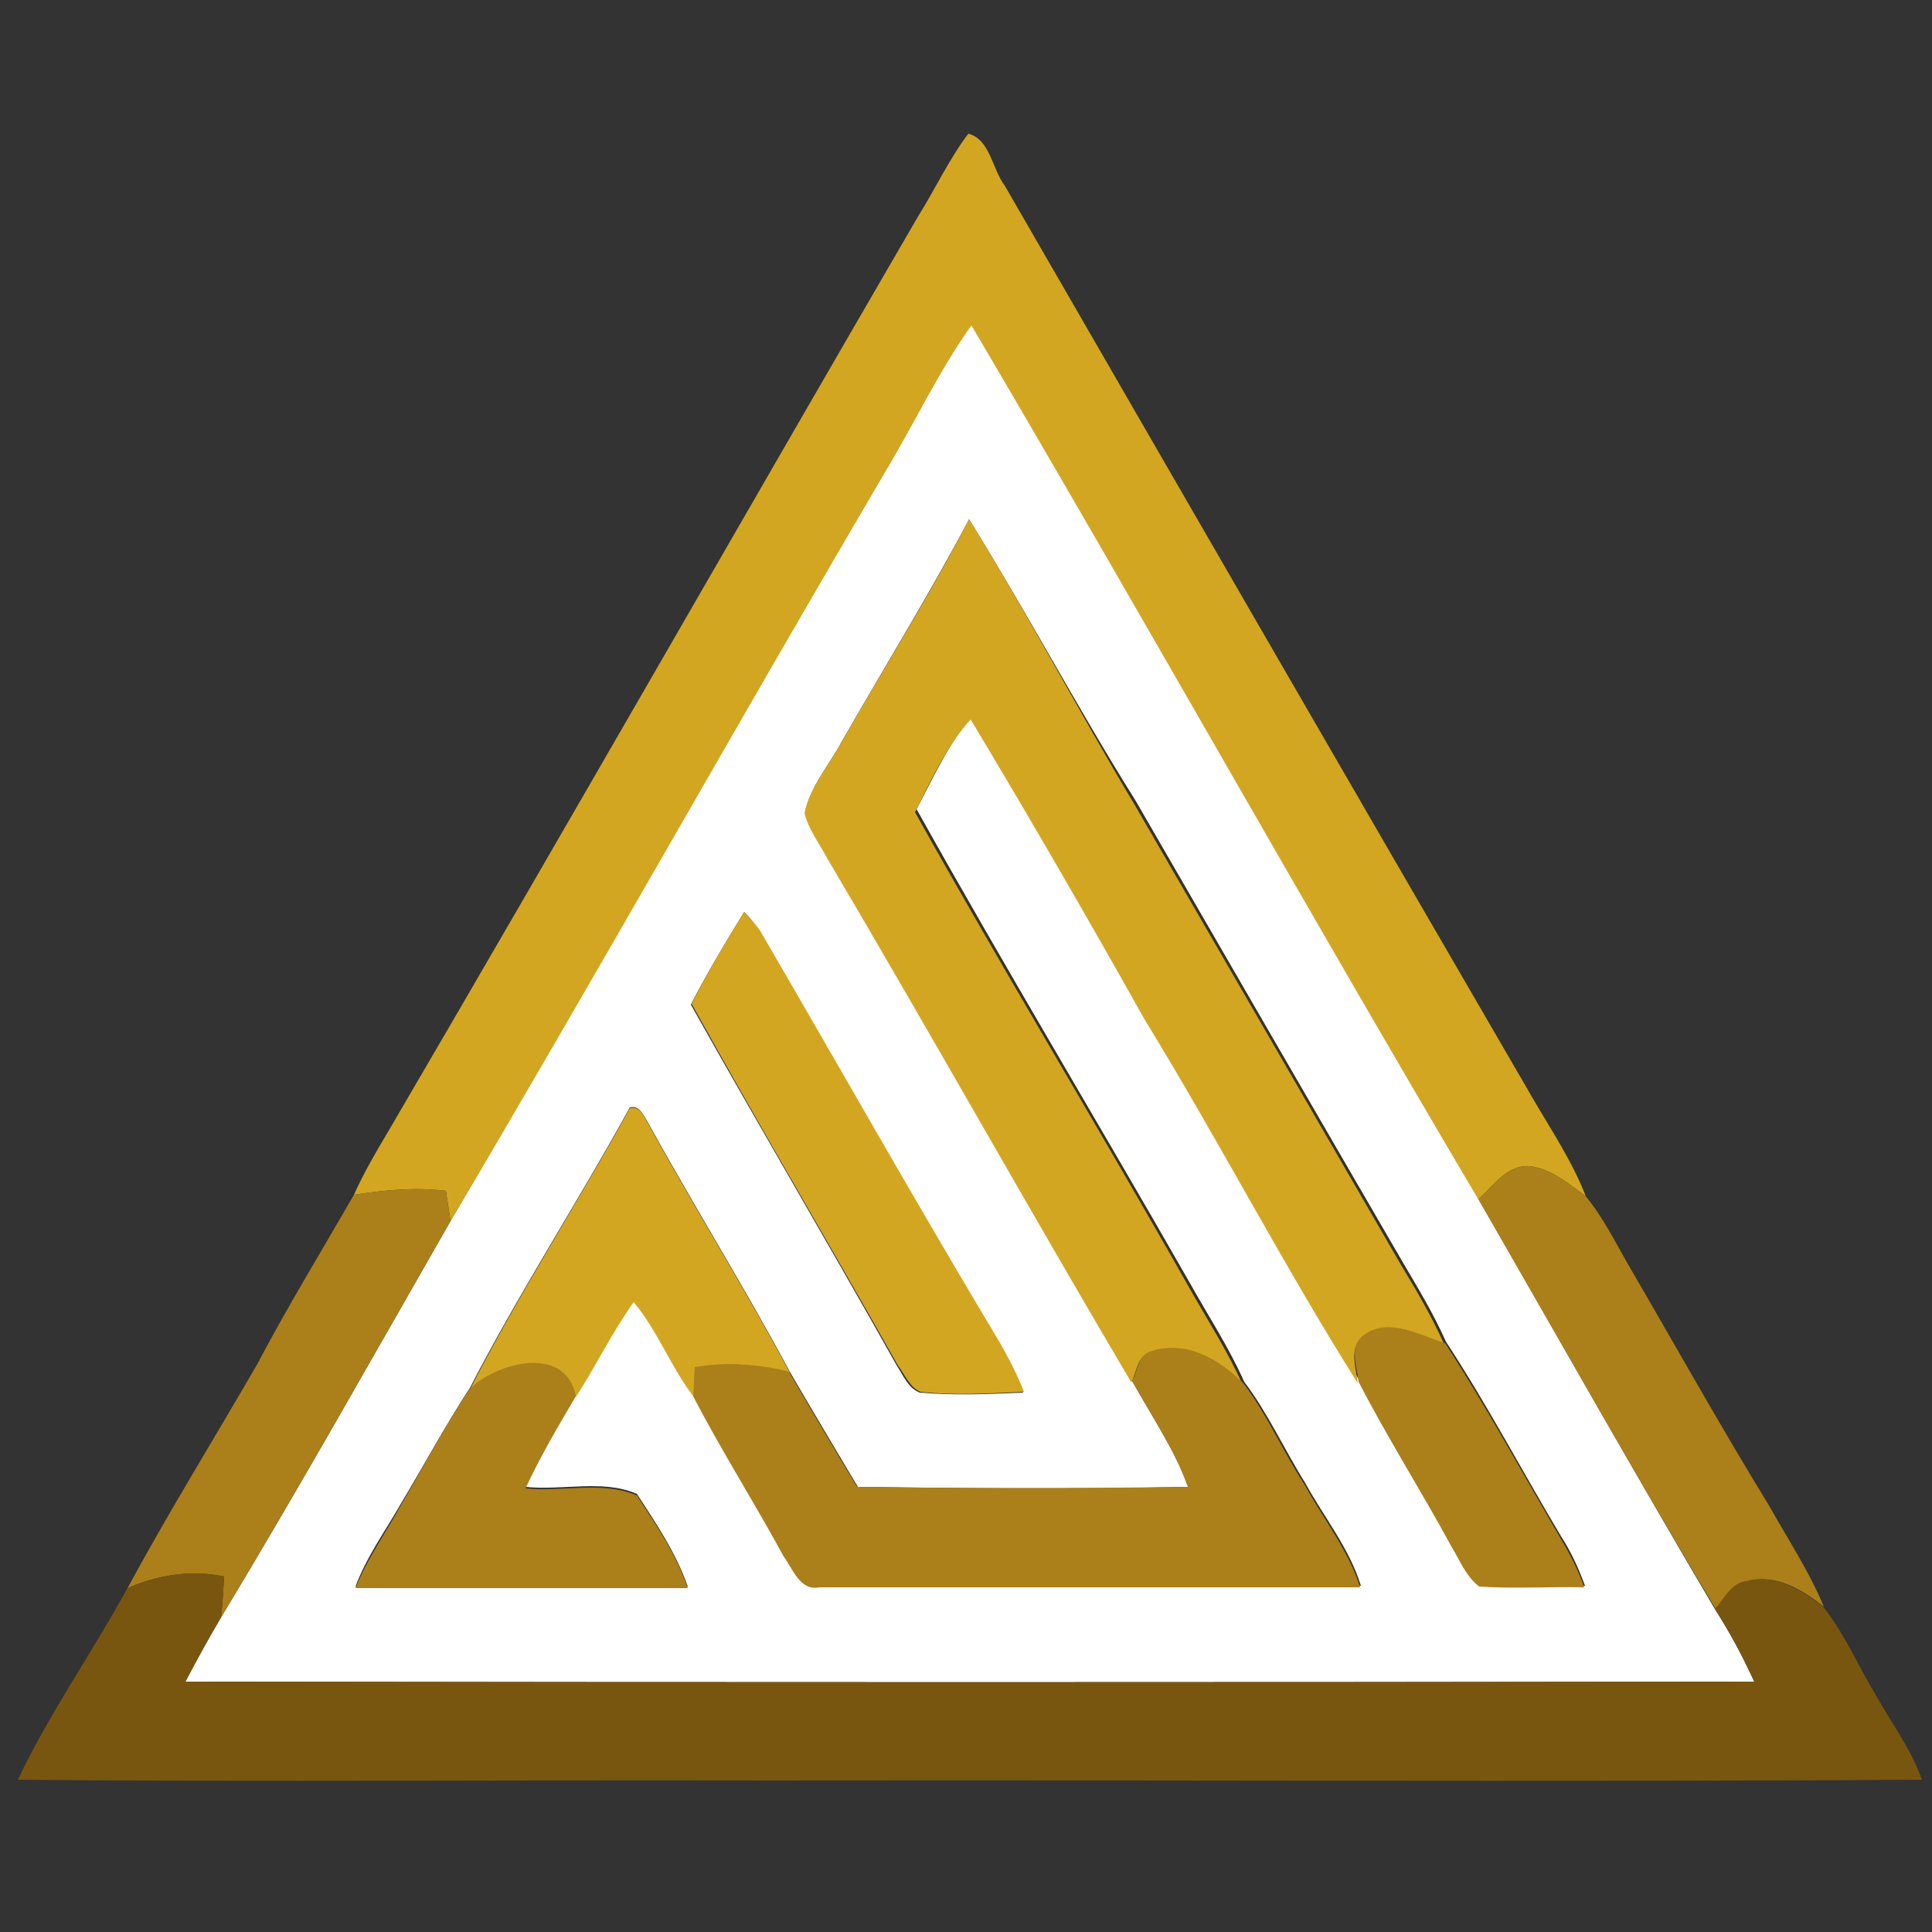 <?xml version="1.0" encoding="utf-8"?>
<!-- Generator: Adobe Illustrator 26.0.3, SVG Export Plug-In . SVG Version: 6.00 Build 0)  -->
<svg version="1.1" id="Layer_1" xmlns="http://www.w3.org/2000/svg" xmlns:xlink="http://www.w3.org/1999/xlink" x="0px" y="0px"
	 viewBox="0 0 250 250" style="enable-background:new 0 0 250 250;" xml:space="preserve">
<rect x="0" y="0" width="250" height="250" fill="#333333" stroke="none"/>
<style type="text/css">
	.st0{fill:#FFFFFF;}
	.st1{fill:#D3A622;}
	.st2{fill:#AB801A;}
	.st3{fill:#795610;}
</style>
<g id="_x23_ffffffff">
	<path class="st0" d="M114.7,60.7c3.7-6.2,6.8-12.8,11-18.7c22.2,37.5,43.5,75.6,65.6,113.1c10.2,17.7,20.2,35.5,30.6,53.1
		c1.9,3,3.6,6.1,5.1,9.4c-67.7,0.1-135.3,0.1-203,0c1.4-2.8,3-5.6,4.6-8.3c10.2-16.9,19.9-34.2,29.7-51.3
		C77.3,125.7,95.7,93,114.7,60.7 M125.4,67.2c-5.2,9.8-11,19.2-16.5,28.8c-1.6,3-4,5.7-4.7,9c0.5,2.1,1.9,3.9,2.9,5.8
		c13.3,22.5,26,45.4,39.4,67.9c2.5,4.5,5.5,8.9,7.3,13.7c-14.3,0.3-28.6,0.2-42.8,0c-2.9-4.9-5.9-9.9-8.8-14.9
		c-5.9-11-12.5-21.6-18.5-32.5c-0.5-0.8-1-2-2.2-1.7c-6.7,12.2-14.3,23.9-20.7,36.3c-3.2,4.9-6,10.1-9,15.1c-2,3.5-4.4,6.8-5.8,10.6
		c14.3,0,28.7,0,43,0c-1.5-4.3-4.1-8.2-6.6-12c-4.4-1.9-9.6-0.4-14.4-0.9c1.9-4.1,4.2-8,6.5-11.9c2.6-4,4.7-8.4,7.5-12.3
		c3.1,3.8,4.8,8.5,7.8,12.3c3.6,7,7.9,13.7,11.7,20.7c1.1,1.7,2,4.5,4.6,4c23.3-0.1,46.6,0,70,0c-1.5-4.9-4.8-8.9-7.2-13.3
		c-2.7-4.3-4.8-9-7.9-13.1c-2-4.5-4.7-8.6-7.1-12.9c-11.7-20.5-23.8-40.6-35.3-61.2c2.2-4.1,4.1-8.5,7.2-12
		c7.7,12.8,15.1,25.8,22.5,38.8c9.4,15.6,17.9,31.7,27.6,47.1c3.7,7.3,8.1,14.2,12,21.3c1.1,1.8,1.9,3.9,3.6,5.2
		c4.5,0.3,9.1,0,13.6,0.1c-0.8-2.2-1.8-4.4-3.1-6.4c-5-8.4-9.6-17.1-14.9-25.2c-1.6-3.6-3.6-6.9-5.6-10.3
		c-11.5-19.8-23-39.7-34.5-59.6C139.6,91.9,132.9,79.3,125.4,67.2 M96.3,118c-2.4,3.9-4.8,7.9-6.9,12c8.8,15.7,17.9,31.1,26.7,46.8
		c0.8,1.2,1.4,2.8,2.9,3.4c4.5,0.4,8.9,0.2,13.4,0c-0.9-2.2-2-4.4-3.2-6.5c-10.5-17.6-20.6-35.4-30.9-53.1
		C97.8,119.7,97.1,118.8,96.3,118z"/>
</g>
<g id="_x23_d3a622ff">
	<path class="st1" d="M125.3,17.3c2.8,0.7,3.1,4.6,4.7,6.7c22.8,39.5,45.6,79,68.5,118.4c2.4,4.1,5,8,6.7,12.4
		c-2.2-1.6-4.5-3.6-7.3-3.9c-2.9-0.2-4.7,2.6-6.6,4.3c-22.2-37.5-43.5-75.6-65.6-113.1c-4.2,5.9-7.3,12.5-11,18.7
		c-19,32.3-37.3,65-56.4,97.2c-0.2-1.3-0.4-2.6-0.6-3.9c-4-0.5-7.9-0.1-11.9,0.5c1.3-2.9,2.9-5.6,4.5-8.3
		c23-39.3,45.6-78.9,68.5-118.3C121,24.5,122.8,20.6,125.3,17.3z"/>
	<path class="st1" d="M125.4,67.2c7.5,12.1,14.1,24.7,21.4,36.9c11.5,19.9,23,39.7,34.5,59.6c2,3.3,4,6.7,5.6,10.3
		c-3.2-1.1-7.1-3.3-10.3-1.2c-2.2,1.4-1.1,4.2-0.9,6.2c-9.7-15.4-18.1-31.6-27.6-47.1c-7.3-13-14.8-26-22.5-38.8
		c-3.2,3.5-5.1,7.9-7.2,12c11.5,20.6,23.7,40.7,35.3,61.2c2.4,4.3,5.1,8.4,7.1,12.9c-3-3-7.3-5.6-11.8-4.2c-1.8,0.3-1.9,2.5-2.6,3.9
		c-13.3-22.5-26.1-45.4-39.4-67.9c-1-1.9-2.4-3.7-2.9-5.8c0.7-3.3,3.1-6.1,4.7-9C114.4,86.4,120.3,77,125.4,67.2z"/>
	<path class="st1" d="M96.3,118c0.7,0.8,1.5,1.6,2.1,2.5c10.3,17.7,20.4,35.6,30.9,53.1c1.2,2.1,2.3,4.2,3.2,6.5
		c-4.5,0.2-9,0.5-13.4,0c-1.4-0.6-2-2.2-2.9-3.4c-8.8-15.6-18-31.1-26.7-46.8C91.5,125.9,93.9,121.9,96.3,118z"/>
	<path class="st1" d="M81.5,143.4c1.2-0.3,1.7,0.8,2.2,1.7c6,10.9,12.6,21.5,18.5,32.5c-4-1-8.1-1.4-12.2-0.6
		c-0.1,1.3-0.2,2.6-0.2,3.8c-3-3.9-4.7-8.6-7.8-12.3c-2.8,3.9-4.9,8.3-7.5,12.3c-1.2-6.7-10.1-4.5-13.7-1
		C67.2,167.3,74.8,155.6,81.5,143.4z"/>
</g>
<g id="_x23_ab801aff">
	<path class="st2" d="M191.3,155.2c1.9-1.7,3.7-4.5,6.6-4.3c2.8,0.3,5.1,2.3,7.3,3.9c2.3,2.8,3.9,6.1,5.7,9.2
		c6,10.3,11.8,20.7,18,30.8c2.4,4.3,5.2,8.5,7.1,13.1c-2.8-2.2-6.2-4.3-9.9-3.3c-2.1,0.2-2.9,2.3-4.1,3.6
		C211.5,190.7,201.5,172.9,191.3,155.2z"/>
	<path class="st2" d="M45.8,154.6c3.9-0.6,7.9-1,11.9-0.5c0.2,1.3,0.4,2.6,0.6,3.9c-9.8,17.1-19.5,34.4-29.7,51.3
		c0.2-1.8,0.3-3.6,0.4-5.3c-4.3-0.9-8.6-0.2-12.5,1.5c5.3-9.8,11.2-19.3,16.8-29C37.2,169.1,41.6,161.9,45.8,154.6z"/>
	<path class="st2" d="M176.7,172.6c3.2-2.1,7.1,0.2,10.3,1.2c5.3,8.2,10,16.8,14.9,25.2c1.2,2,2.3,4.1,3.1,6.4
		c-4.5-0.1-9.1,0.2-13.6-0.1c-1.7-1.3-2.5-3.4-3.6-5.2c-3.9-7.2-8.3-14.1-12-21.3C175.6,176.8,174.4,174,176.7,172.6z"/>
	<path class="st2" d="M146.5,178.7c0.7-1.3,0.8-3.5,2.6-3.9c4.4-1.4,8.7,1.1,11.8,4.2c3.1,4.1,5.1,8.8,7.9,13.1
		c2.4,4.4,5.7,8.5,7.2,13.3c-23.3,0-46.6,0-70,0c-2.5,0.5-3.4-2.4-4.6-4c-3.8-7-8-13.6-11.7-20.7c0.1-1.3,0.1-2.6,0.2-3.8
		c4.1-0.7,8.2-0.4,12.2,0.6c2.9,5,5.8,9.9,8.8,14.9c14.3,0.2,28.6,0.2,42.8,0C152,187.6,149,183.2,146.5,178.7z"/>
	<path class="st2" d="M60.8,179.7c3.6-3.5,12.5-5.7,13.7,1c-2.3,3.9-4.6,7.8-6.5,11.9c4.7,0.5,9.9-1,14.4,0.9
		c2.5,3.8,5.1,7.6,6.6,12c-14.3,0-28.7,0-43,0c1.5-3.8,3.9-7.1,5.8-10.6C54.8,189.8,57.5,184.6,60.8,179.7z"/>
</g>
<g id="_x23_795610ff">
	<path class="st3" d="M16.5,205.5c3.9-1.7,8.3-2.4,12.5-1.5c-0.1,1.8-0.2,3.6-0.4,5.3c-1.6,2.7-3.1,5.5-4.6,8.3
		c67.7,0.1,135.3,0.1,203,0c-1.5-3.2-3.1-6.4-5.1-9.4c1.2-1.3,2.1-3.4,4.1-3.6c3.7-1,7.1,1.1,9.9,3.3c2.8,3.5,4.5,7.6,6.8,11.4
		c2,3.6,4.6,7,6,11c-49.6,0.3-99.2,0-148.8,0.1c-32.5-0.1-65,0.2-97.6-0.1C6.4,221.7,11.9,213.9,16.5,205.5z"/>
</g>
</svg>
